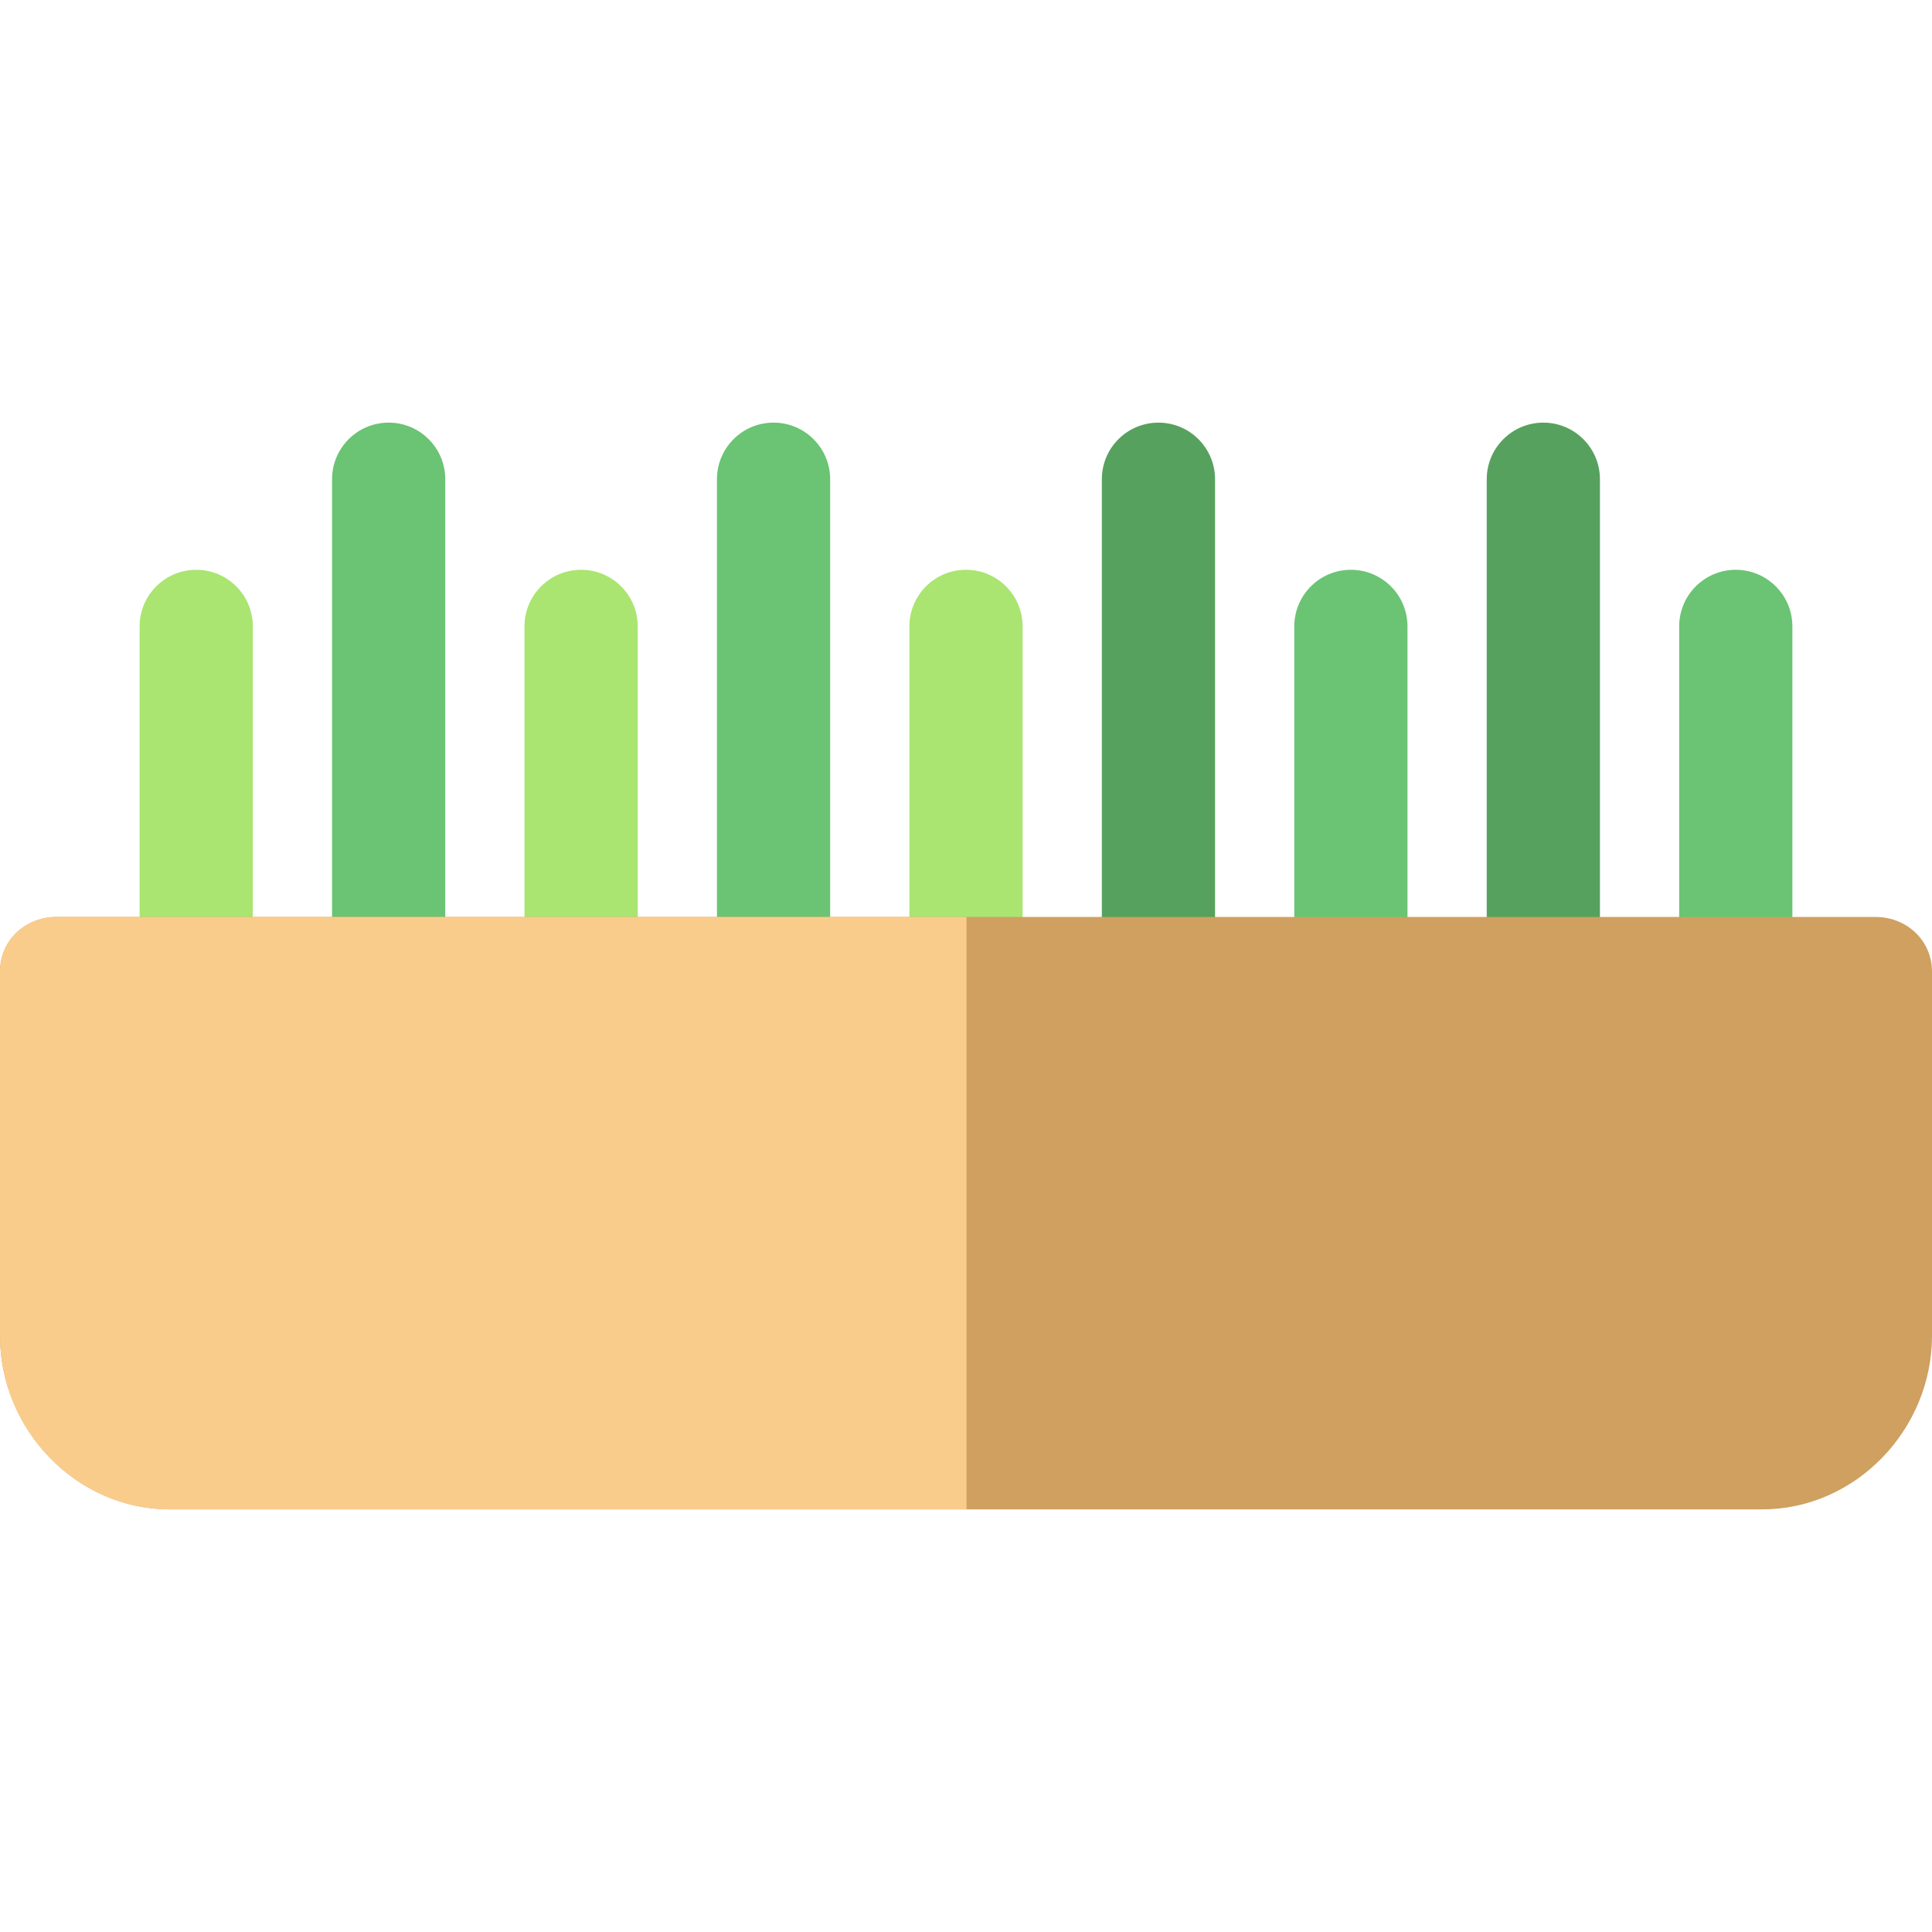 <?xml version="1.0" encoding="iso-8859-1"?>
<!-- Generator: Adobe Illustrator 19.0.0, SVG Export Plug-In . SVG Version: 6.00 Build 0)  -->
<svg version="1.1" id="Capa_1" xmlns="http://www.w3.org/2000/svg" xmlns:xlink="http://www.w3.org/1999/xlink" x="0px" y="0px"
	 viewBox="0 0 512 512" style="enable-background:new 0 0 512 512;" xml:space="preserve">
<path style="fill:#A9E570;" d="M52,151c-8.284,0-15,6.716-15,15v104c0,8.284,6.716,15,15,15s15-6.716,15-15V166
	C67,157.716,60.284,151,52,151z"/>
<g>
	<path style="fill:#6AC473;" d="M103,112c-8.284,0-15,6.716-15,15v143c0,8.284,6.716,15,15,15s15-6.716,15-15V127
		C118,118.716,111.284,112,103,112z"/>
	<path style="fill:#6AC473;" d="M205,112c-8.284,0-15,6.716-15,15v143c0,8.284,6.716,15,15,15s15-6.716,15-15V127
		C220,118.716,213.284,112,205,112z"/>
</g>
<g>
	<path style="fill:#57A15E;" d="M307,112c-8.284,0-15,6.716-15,15v143c0,8.284,6.716,15,15,15s15-6.716,15-15V127
		C322,118.716,315.284,112,307,112z"/>
	<path style="fill:#57A15E;" d="M409,112c-8.284,0-15,6.716-15,15v143c0,8.284,6.716,15,15,15s15-6.716,15-15V127
		C424,118.716,417.284,112,409,112z"/>
</g>
<g>
	<path style="fill:#A9E570;" d="M154,151c-8.284,0-15,6.716-15,15v104c0,8.284,6.716,15,15,15s15-6.716,15-15V166
		C169,157.716,162.284,151,154,151z"/>
	<path style="fill:#A9E570;" d="M256,151c-8.284,0-15,6.716-15,15v104c0,8.284,6.716,15,15,15s15-6.716,15-15V166
		C271,157.716,264.284,151,256,151z"/>
</g>
<g>
	<path style="fill:#6AC473;" d="M358,151c-8.284,0-15,6.716-15,15v104c0,8.284,6.716,15,15,15s15-6.716,15-15V166
		C373,157.716,366.284,151,358,151z"/>
	<path style="fill:#6AC473;" d="M460,151c-8.284,0-15,6.716-15,15v104c0,8.284,6.716,15,15,15s15-6.716,15-15V166
		C475,157.716,468.284,151,460,151z"/>
</g>
<path style="fill:#CFA05F;" d="M497,243H15c-8.284,0-15,6.208-15,14.492v96.514C0,378.819,20.187,400,45,400h422
	c24.813,0,45-21.181,45-45.994v-96.514C512,249.208,505.284,243,497,243z"/>
<path style="fill:#FACC8C;" d="M256.138,243H15c-8.284,0-15,6.208-15,14.492v96.514C0,378.819,20.187,400,45,400h211.138V243z"/>
<g>
</g>
<g>
</g>
<g>
</g>
<g>
</g>
<g>
</g>
<g>
</g>
<g>
</g>
<g>
</g>
<g>
</g>
<g>
</g>
<g>
</g>
<g>
</g>
<g>
</g>
<g>
</g>
<g>
</g>
</svg>
